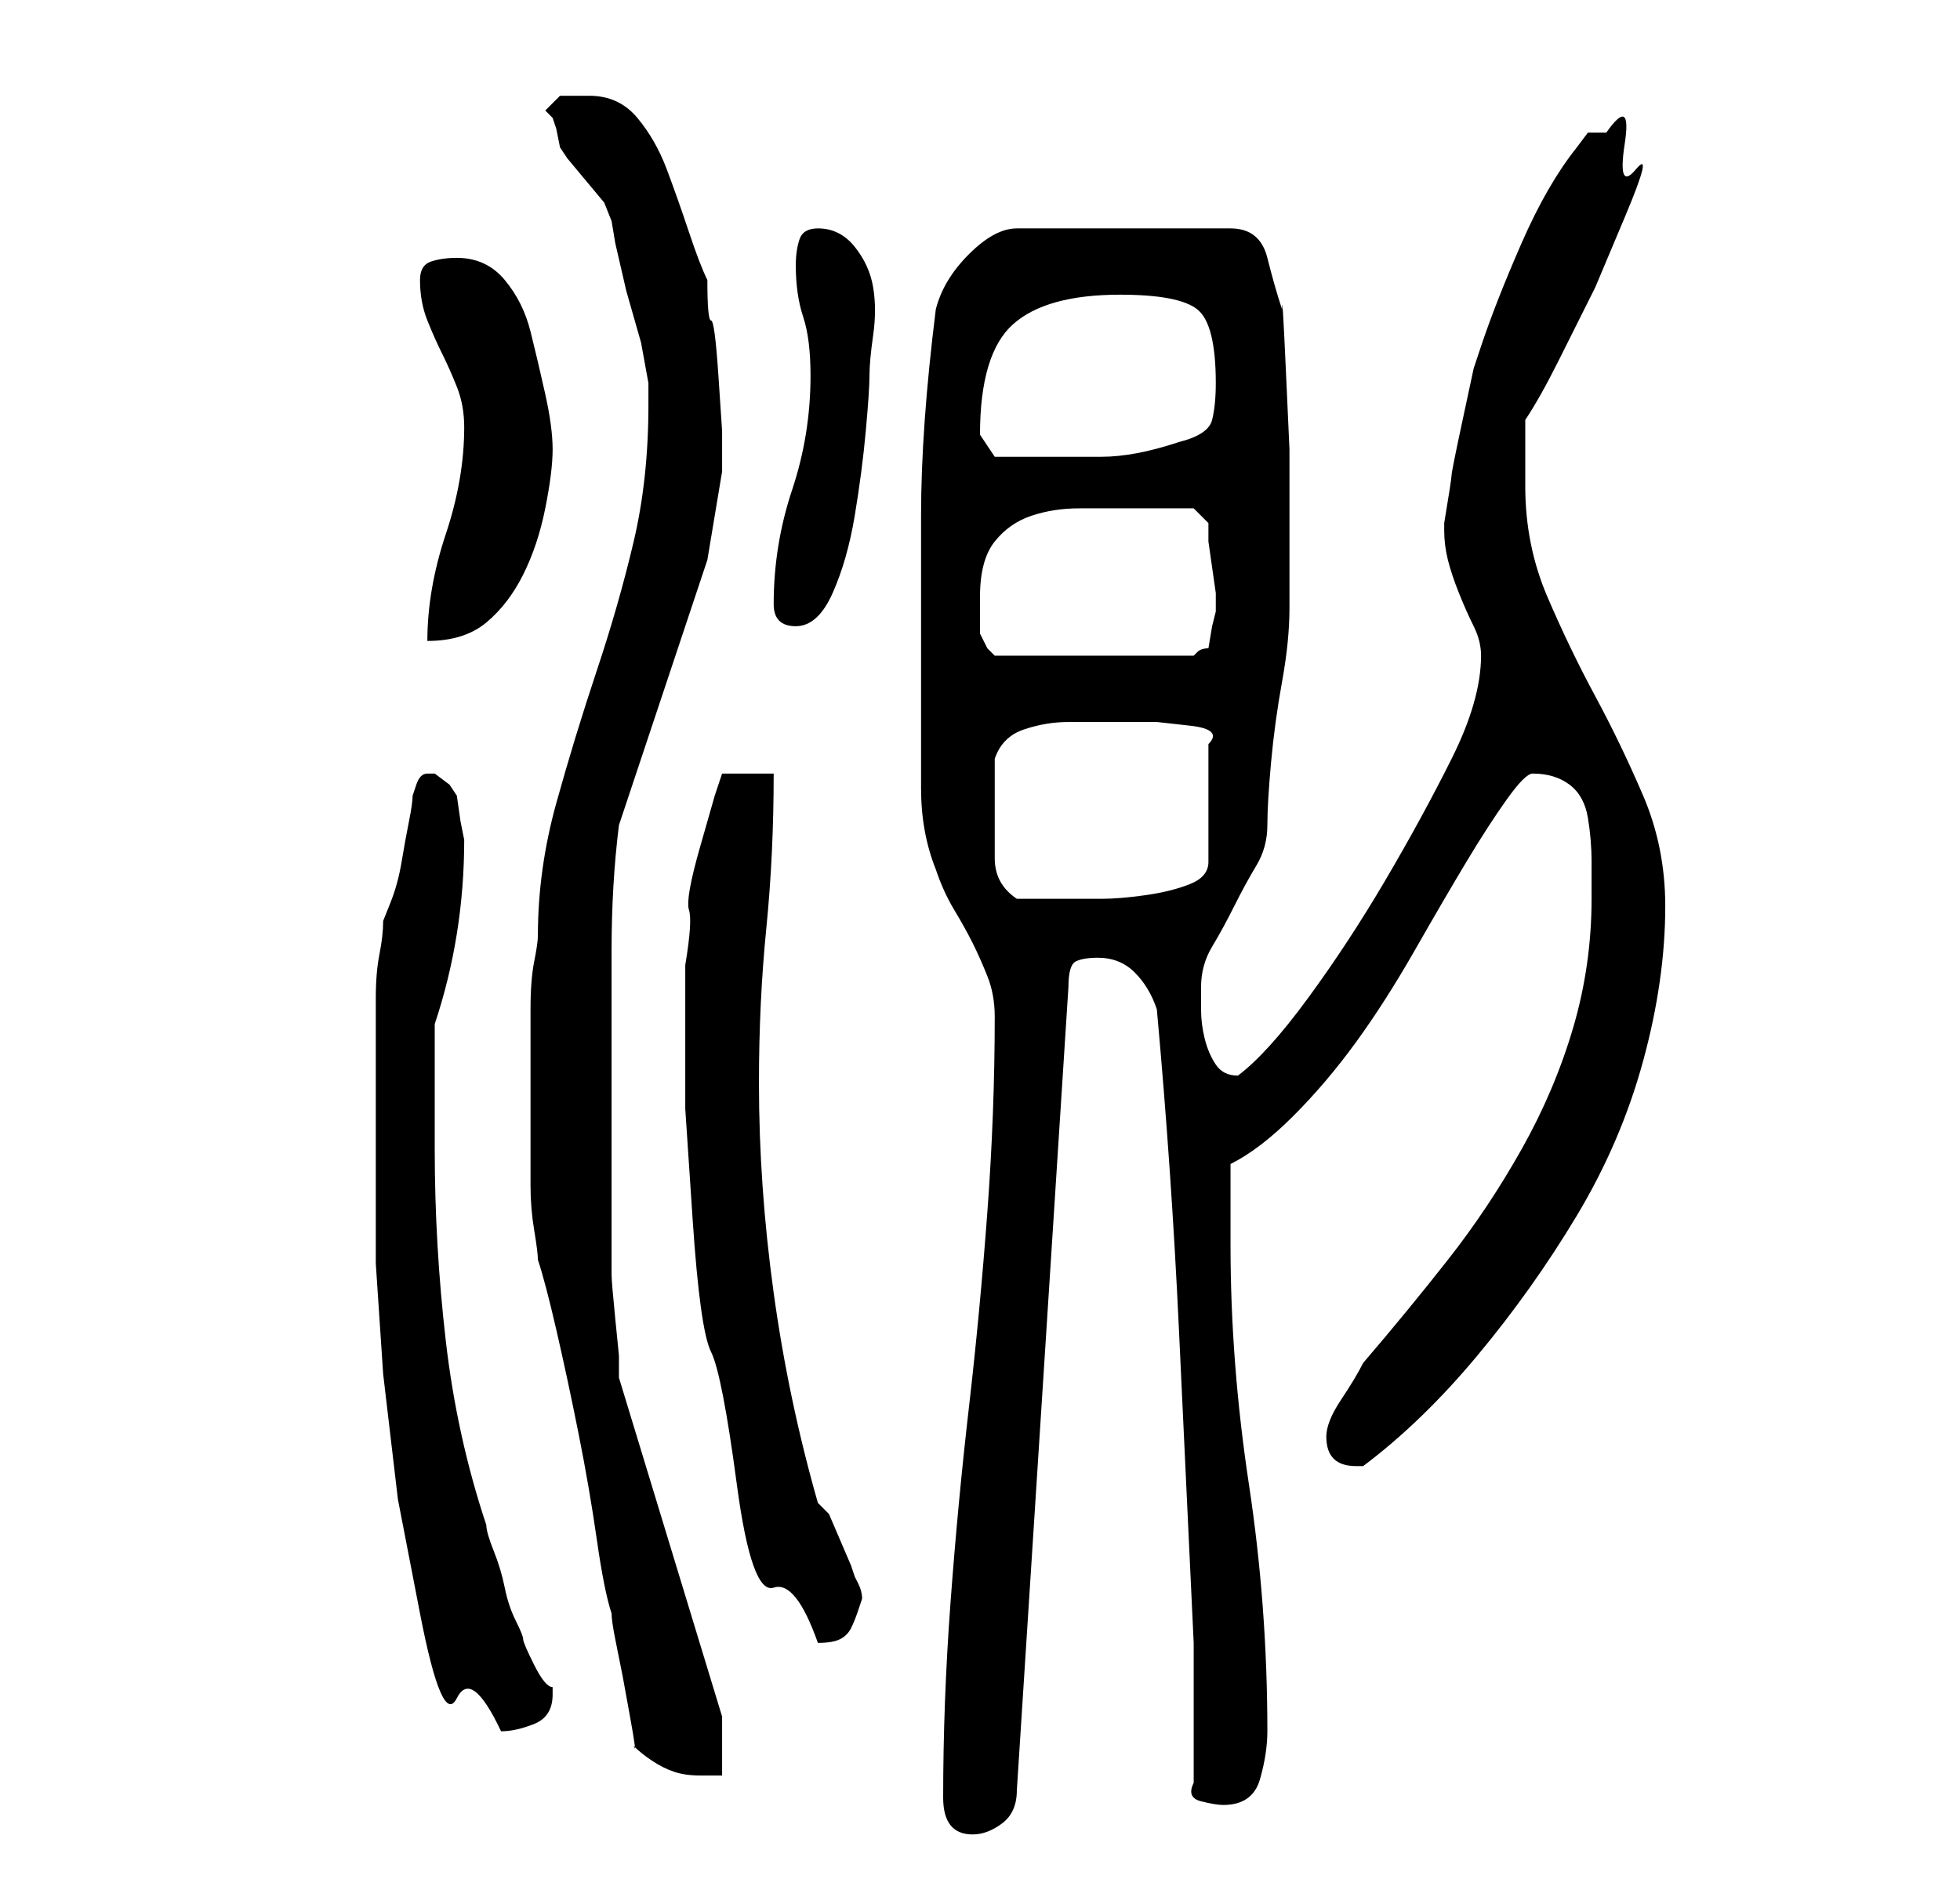 <?xml version="1.0" standalone="no"?>
<!DOCTYPE svg PUBLIC "-//W3C//DTD SVG 1.1//EN" "http://www.w3.org/Graphics/SVG/1.1/DTD/svg11.dtd" >
<svg xmlns="http://www.w3.org/2000/svg" xmlns:xlink="http://www.w3.org/1999/xlink" version="1.1" viewBox="-10 0 266 256">
   <path fill="currentColor"
d="M118 244q0 5 4 5q2 0 4 -1.5t2 -4.5l7 -109q0 -3 1 -3.5t3 -0.5q3 0 5 2t3 5q2 22 3 43.5t2 42.5v19q-1 2 1 2.5t3 0.5q4 0 5 -3.5t1 -6.5q0 -17 -2.5 -33.5t-2.5 -32.5v-11q4 -2 8.5 -6.5t8.5 -10t8 -12.5t7 -12t5.5 -8.5t3.5 -3.5q3 0 5 1.5t2.5 4.5t0.5 6v5
q0 9 -2.5 17.5t-7 16.5t-10 15t-11.5 14q-1 2 -3 5t-2 5q0 4 4 4h1q8 -6 15.5 -15t13.5 -19t9 -21t3 -21q0 -8 -3 -15t-6.5 -13.5t-6.5 -13.5t-3 -15v-4.5v-4.5q2 -3 4.5 -8l5 -10t4 -9.5t1.5 -6.5t-1.5 -3.5t-2.5 -1.5h-2.5t-1.5 2q-4 5 -7.5 13t-5.5 14l-1 3t-1.5 7
t-1.5 7.5t-1 6.5v1q0 2 0.5 4t1.5 4.5t2 4.5t1 4q0 6 -4 14t-9 16.5t-10.5 16t-9.5 10.5v0q-2 0 -3 -1.5t-1.5 -3.5t-0.5 -4v-3q0 -3 1.5 -5.5t3 -5.5t3 -5.5t1.5 -5.5t0.5 -8.5t1.5 -11t1 -10v-4.5v-6.5v-10.5t-0.5 -11t-0.5 -8q-1 -3 -2 -7t-5 -4h-29q-3 0 -6.5 3.5
t-4.5 7.5q-1 8 -1.5 15t-0.5 13v12v14v11q0 6 2 11q1 3 2.5 5.5t2.5 4.5t2 4.5t1 5.5q0 13 -1 26.5t-2.5 26.5t-2.5 26.5t-1 26.5zM76 237q1 1 2.5 2t3 1.5t3.5 0.5h3v-8l-14 -46v-3t-0.5 -5t-0.5 -6v-5v-21v-18q0 -9 1 -17l4 -12l4 -12l4 -12t2 -12v-5.5t-0.5 -7.5t-1 -7.5
t-0.5 -5.5q-1 -2 -2.5 -6.5t-3 -8.5t-4 -7t-6.5 -3h-4t-2 2l1 1l0.5 1.5t0.5 2.5l1 1.5t2.5 3t2.5 3t1 2.5l0.5 3t1.5 6.5l2 7t1 5.5v3q0 10 -2 18.5t-5 17.5t-5.5 18t-2.5 18q0 1 -0.5 3.5t-0.5 6.5v7v5v5v7q0 3 0.5 6t0.5 4q1 3 2.5 9.5t3 14t2.5 14.5t2 10q0 1 0.5 3.5
l1 5t1 5.5t0.5 4zM41 162v9.5t1 15l2 17t3 15.5t5 11.5t6 4.5q2 0 4.5 -1t2.5 -4v-1q-1 0 -2.5 -3t-1.5 -3.5t-1 -2.5t-1.5 -4.5t-1.5 -5t-1 -3.5q-4 -12 -5.5 -25t-1.5 -26v-3v-5v-5.5v-3.5q4 -12 4 -25l-0.5 -2.5t-0.5 -3.5l-1 -1.5t-2 -1.5h-0.5h-0.5v0q-1 0 -1.5 1.5
l-0.5 1.5q0 1 -0.5 3.5t-1 5.5t-1.5 5.5l-1 2.5q0 2 -0.5 4.5t-0.5 6v6.5v4v16zM83 141v9.5t1 15t2.5 18t3.5 18t5 14t6 7.5q2 0 3 -0.5t1.5 -1.5t1 -2.5l0.5 -1.5q0 -1 -0.5 -2l-0.5 -1l-0.5 -1.5t-1.5 -3.5t-1.5 -3.5t-1.5 -1.5q-4 -14 -6 -28.5t-2 -28.5q0 -11 1 -21
t1 -21h-7l-1 3t-2 7t-1.5 8.5t-0.5 7.5v1v3v3v3zM125 110v-7q1 -3 4 -4t6 -1h6.5h5.5t4.5 0.5t2.5 2.5v16q0 2 -2.5 3t-6 1.5t-6 0.5h-3.5h-4h-4q-3 -2 -3 -5.5v-6.5zM123 81q0 -5 2 -7.5t5 -3.5t6.5 -1h7.5h8l0.5 0.5l1.5 1.5v2.5t0.5 3.5t0.5 3.5v2.5l-0.5 2t-0.5 3
q-1 0 -1.5 0.5l-0.5 0.5h-27l-1 -1t-1 -2v-5zM53 58q0 7 -2.5 14.5t-2.5 14.5q5 0 8 -2.5t5 -6.5t3 -9t1 -8t-1 -7.5t-2 -8.5t-3.5 -7t-6.5 -3q-2 0 -3.5 0.5t-1.5 2.5q0 3 1 5.5t2 4.5t2 4.5t1 5.5zM95 82q0 3 3 3t5 -4.5t3 -10.5t1.5 -11.5t0.5 -7.5t0.5 -5.5t0 -6.5
t-2.5 -5.5t-5 -2.5q-2 0 -2.5 1.5t-0.5 3.5q0 4 1 7t1 8q0 8 -2.5 15.5t-2.5 15.5zM123 59q0 -11 4.5 -15t14.5 -4q8 0 10.5 2t2.5 10q0 3 -0.5 5t-4.5 3q-6 2 -10.5 2h-9.5h-5t-2 -3z" />
</svg>
